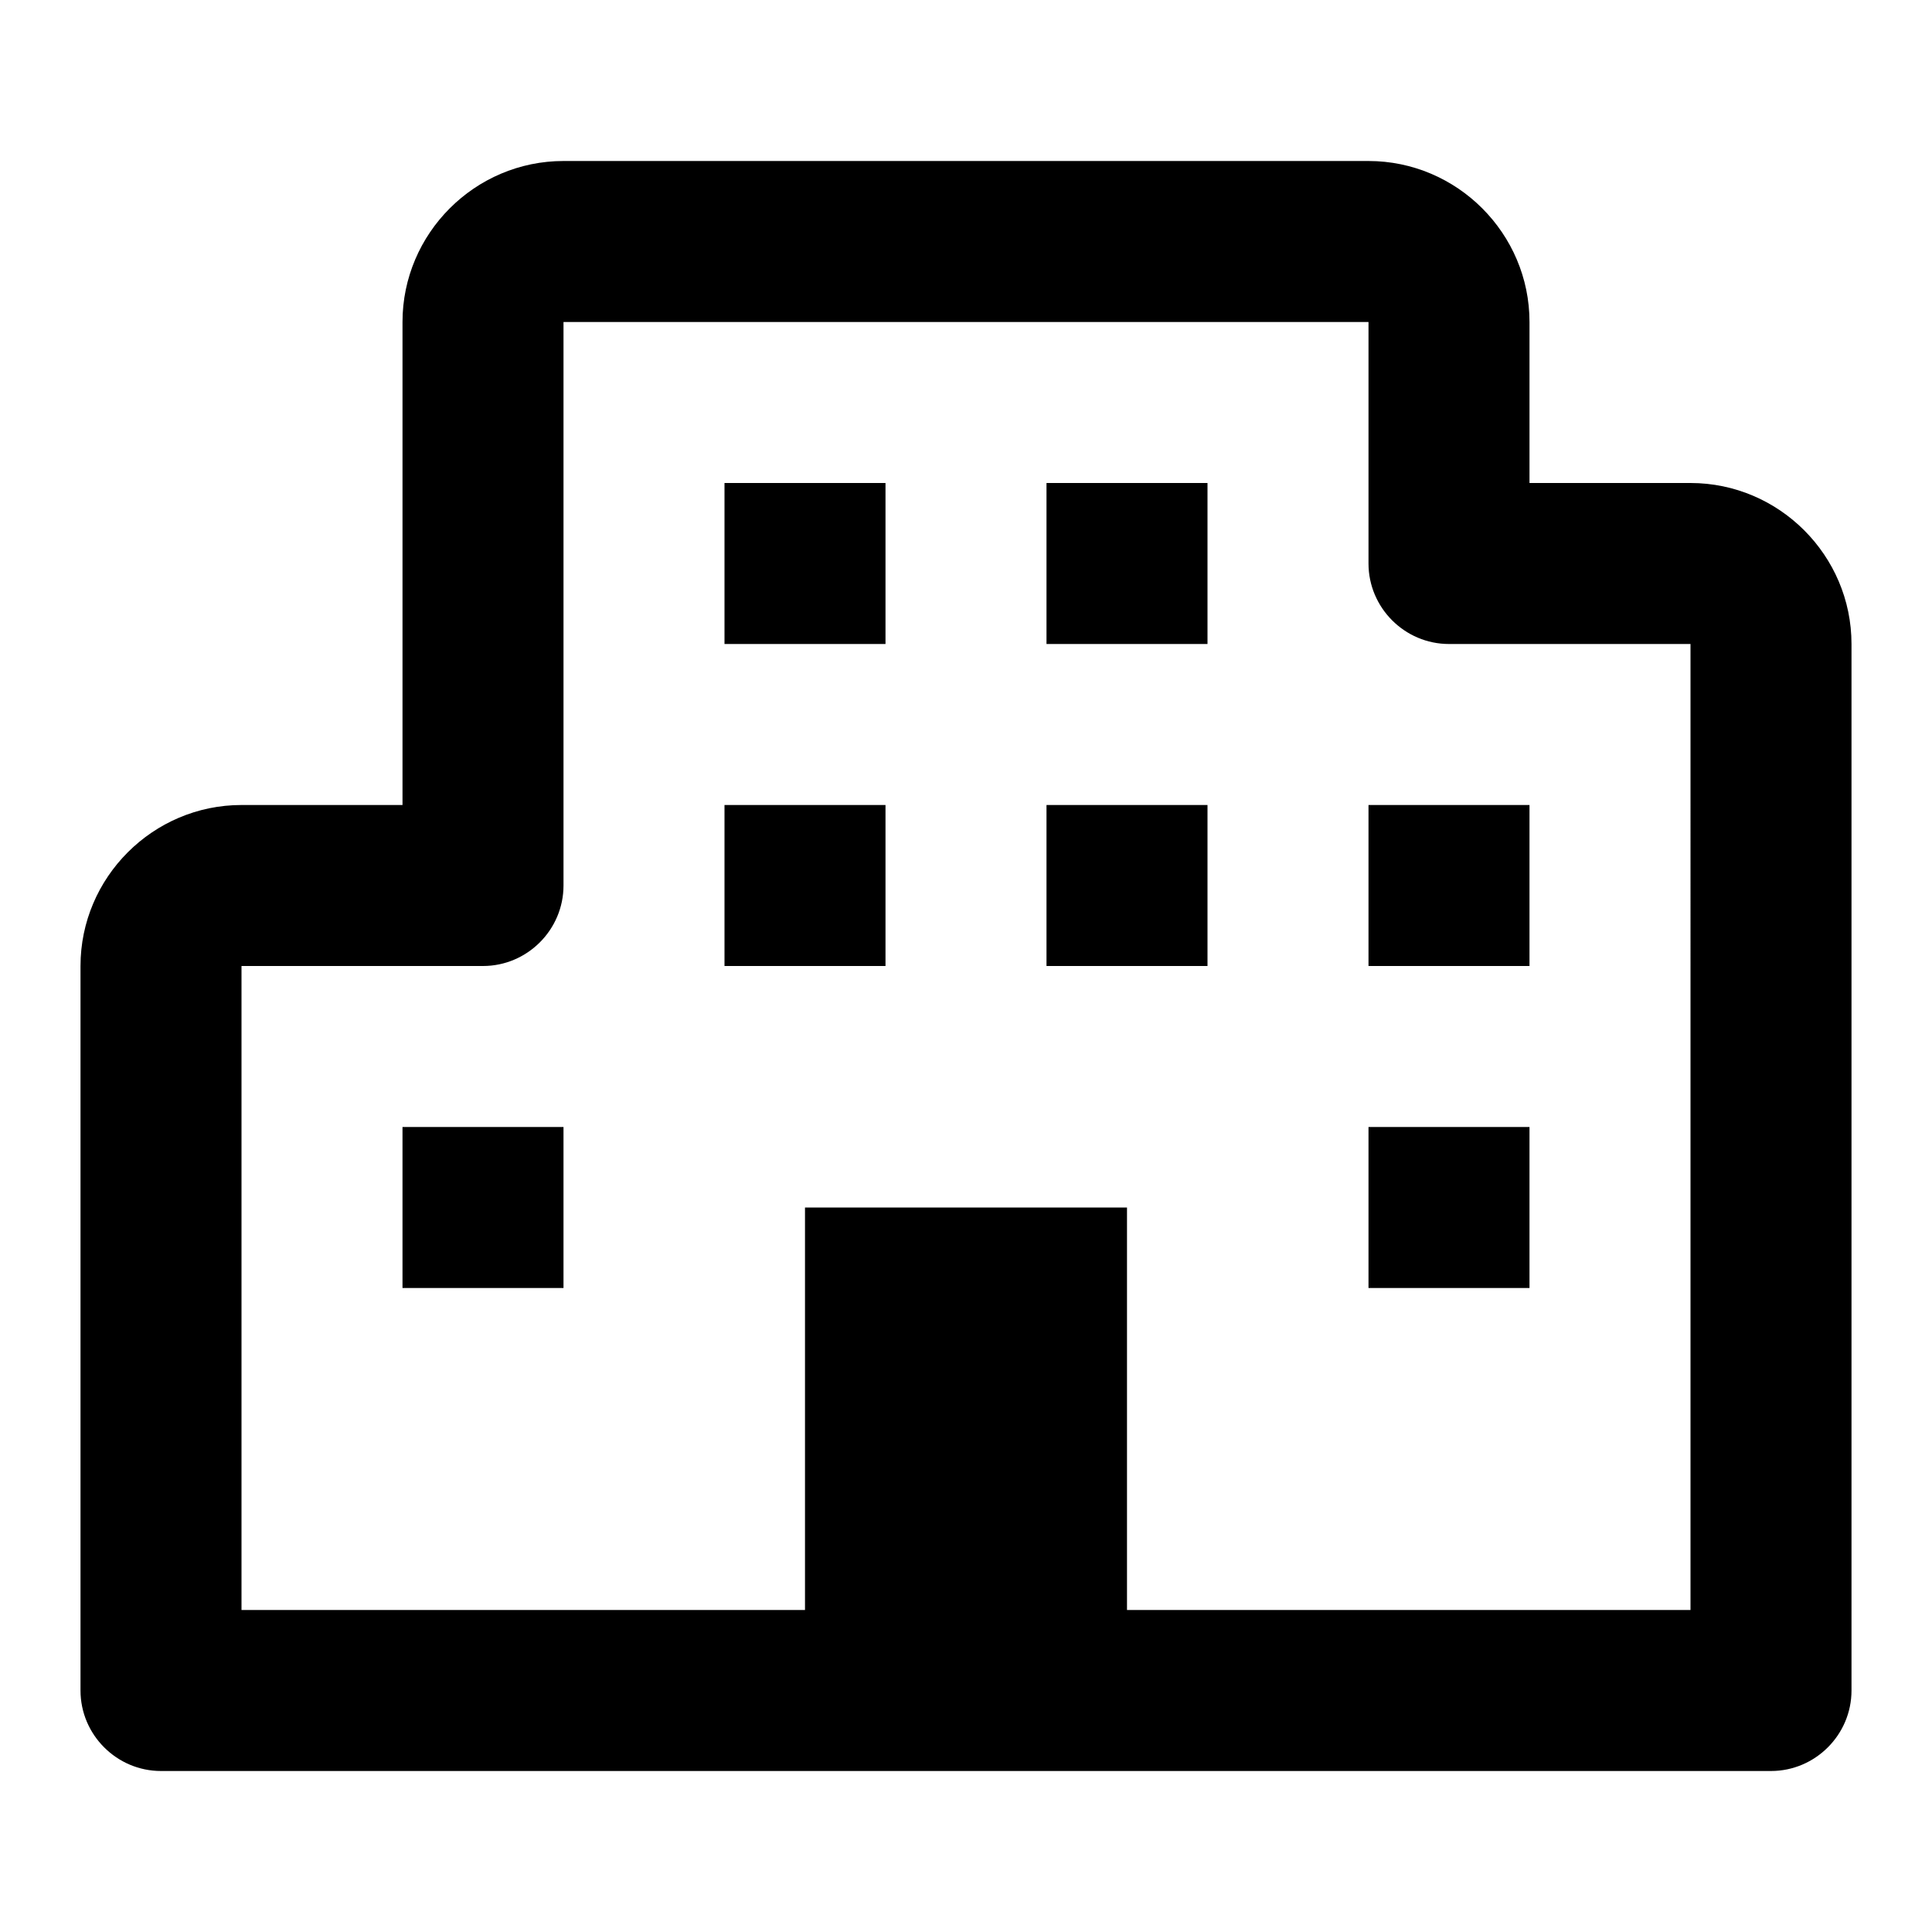 <svg xmlns="http://www.w3.org/2000/svg" width="24" height="24"><!--Boxicons v3.0 https://boxicons.com | License  https://docs.boxicons.com/free--><path d="M21 6h-2V4c0-1.1-.9-2-2-2H7c-1.1 0-2 .9-2 2v6H3c-1.1 0-2 .9-2 2v9c0 .55.45 1 1 1h20c.55 0 1-.45 1-1V8c0-1.1-.9-2-2-2m0 14h-7v-5h-4v5H3v-8h3c.55 0 1-.45 1-1V4h10v3c0 .55.45 1 1 1h3z"/><path d="M9 10h2v2H9zm0-4h2v2H9zm-4 8h2v2H5zm12 0h2v2h-2zm0-4h2v2h-2zm-4-4h2v2h-2zm0 4h2v2h-2z"/></svg>